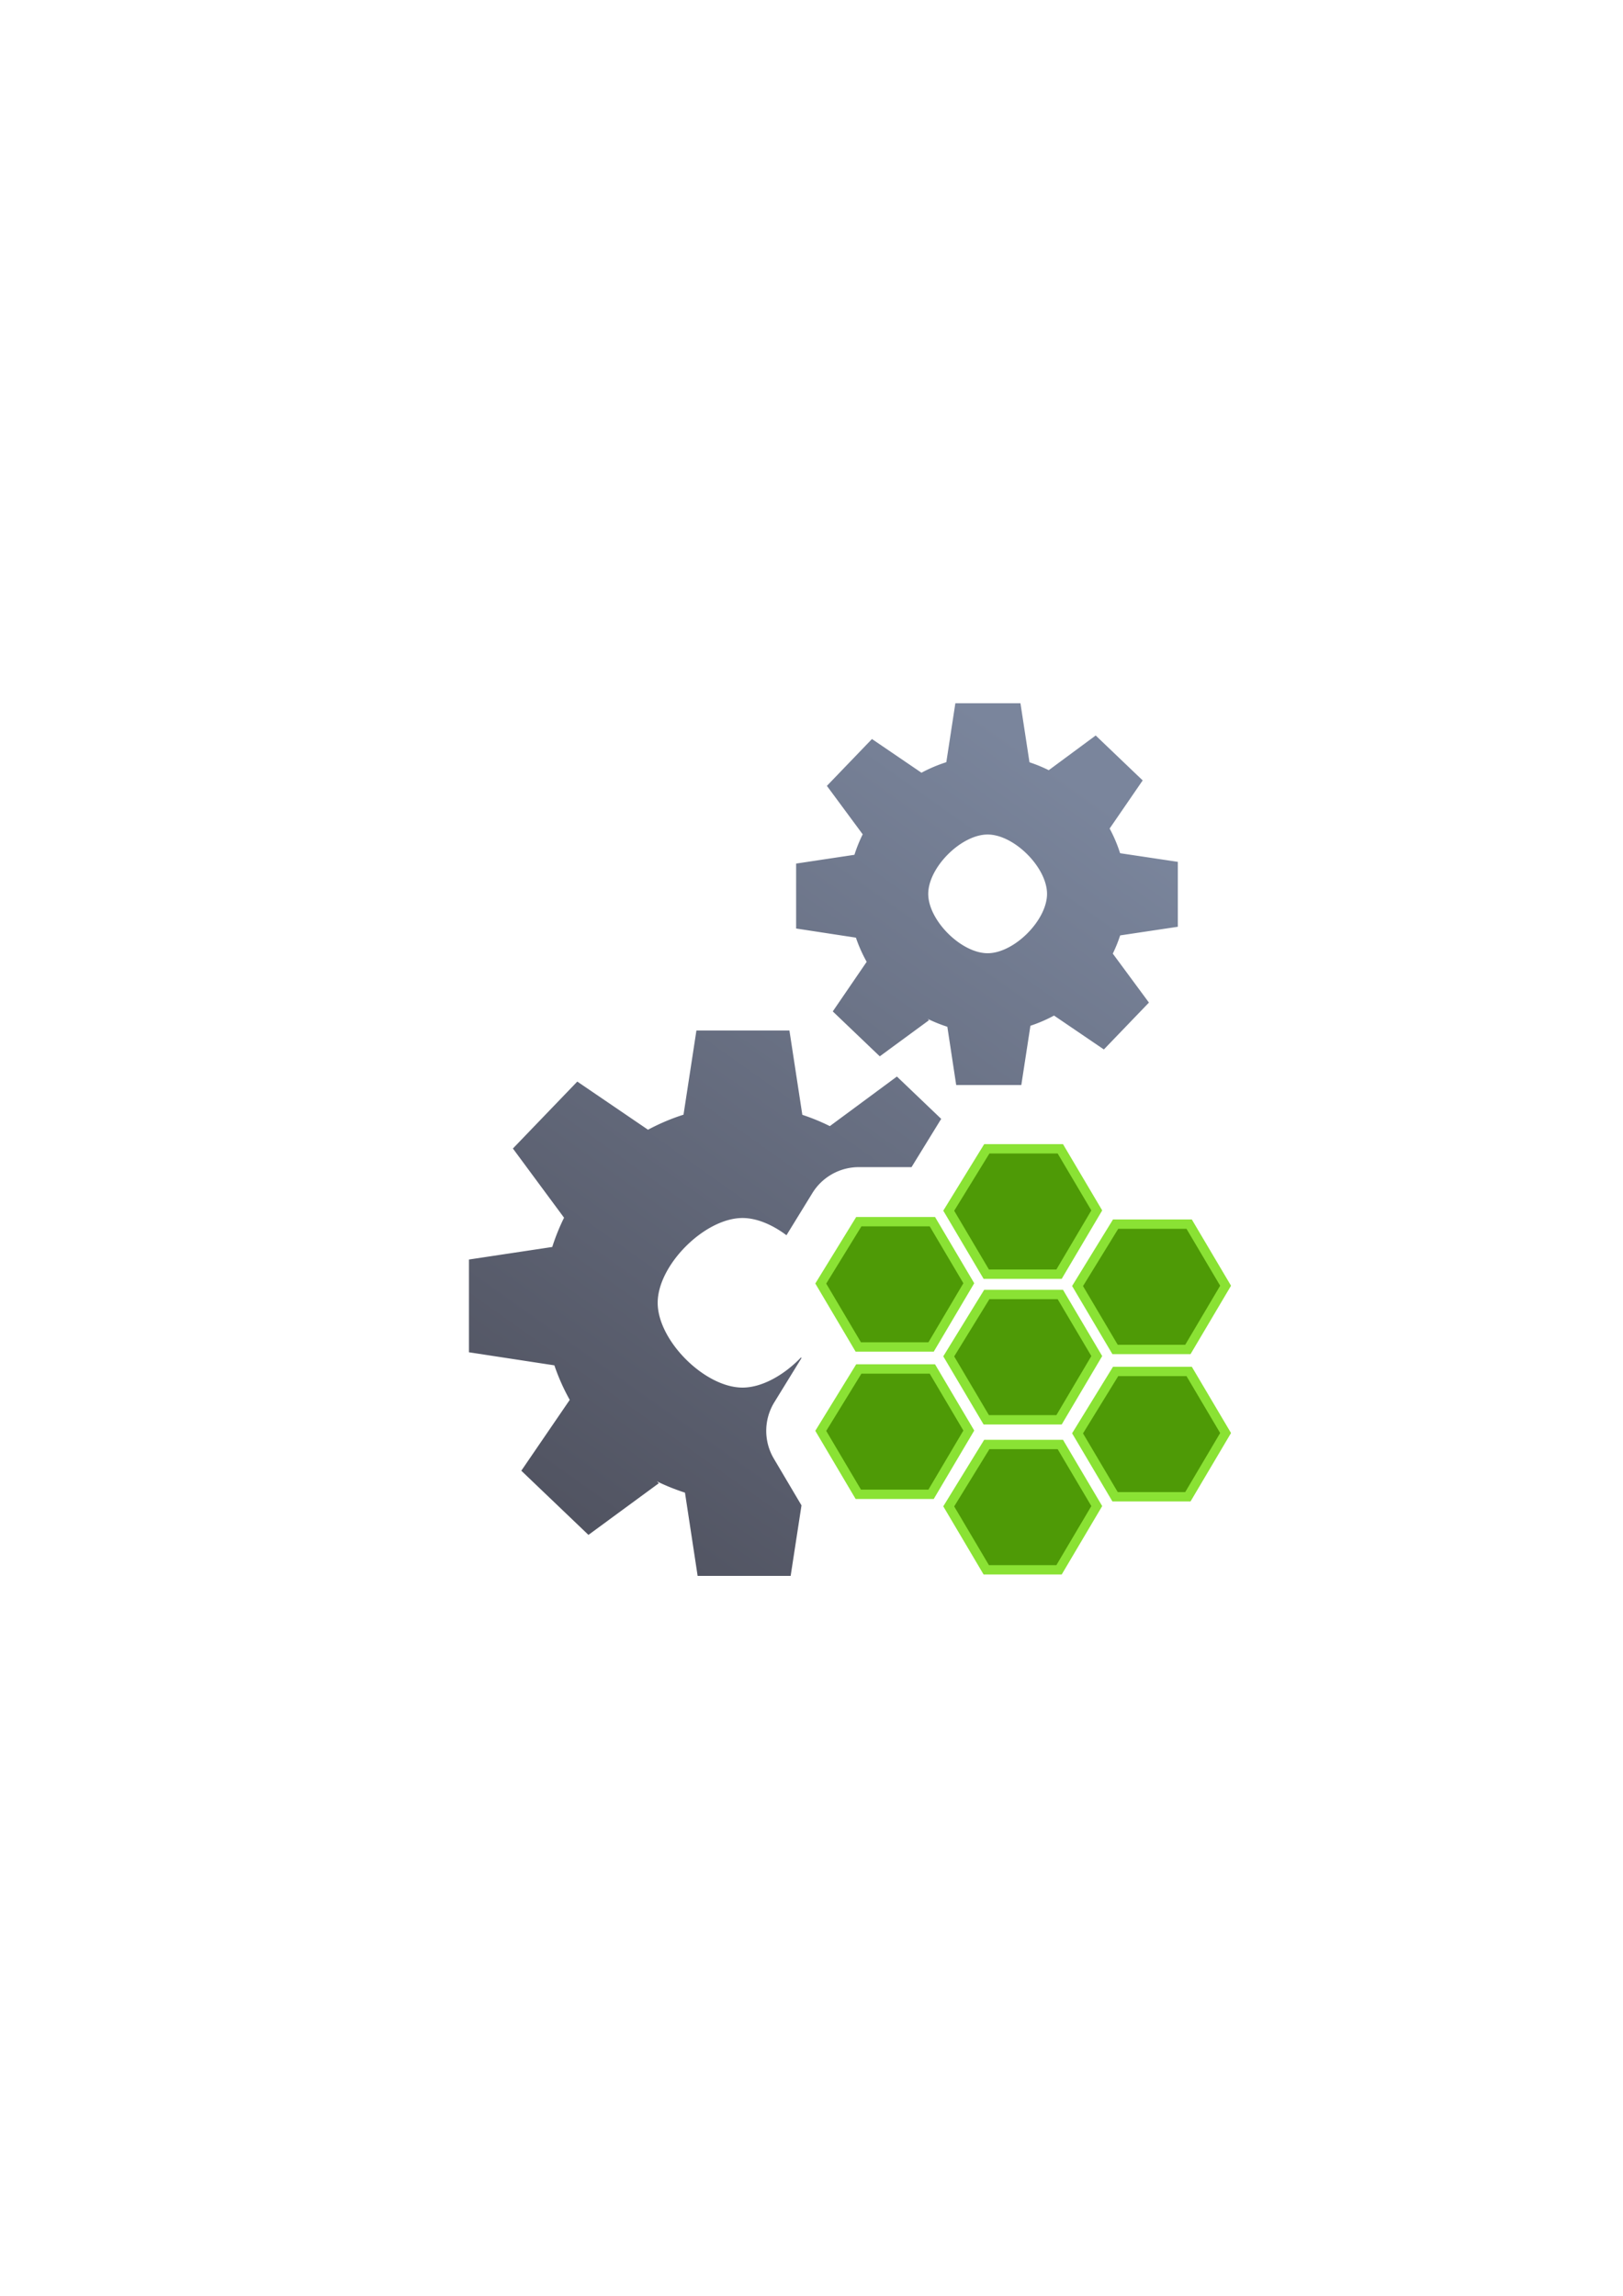 <?xml version="1.0" encoding="UTF-8" standalone="no"?>
<!-- Created with Inkscape (http://www.inkscape.org/) -->

<svg
   xmlns:dc="http://purl.org/dc/elements/1.1/"
   xmlns:cc="http://creativecommons.org/ns#"
   xmlns:rdf="http://www.w3.org/1999/02/22-rdf-syntax-ns#"
   xmlns:svg="http://www.w3.org/2000/svg"
   xmlns="http://www.w3.org/2000/svg"
   xmlns:xlink="http://www.w3.org/1999/xlink"
   xmlns:sodipodi="http://sodipodi.sourceforge.net/DTD/sodipodi-0.dtd"
   xmlns:inkscape="http://www.inkscape.org/namespaces/inkscape"
   width="210mm"
   height="297mm"
   viewBox="0 0 744.094 1052.362"
   id="svg2"
   version="1.1"
   inkscape:version="0.91 r13725"
   inkscape:export-xdpi="3.5999999"
   inkscape:export-ydpi="3.5999999"
   sodipodi:docname="system-IdM-Source.svg"
   inkscape:export-filename="D:\Dokumente\Arbeit\RRZE\github\bicons\16x16\emblems\system-IdM-Source.png">
  <defs
     id="defs4">
    <linearGradient
       id="linearGradient2224">
      <stop
         id="stop2226"
         offset="0"
         style="stop-color:#7c7c7c;stop-opacity:1;" />
      <stop
         id="stop2228"
         offset="1"
         style="stop-color:#b8b8b8;stop-opacity:1;" />
    </linearGradient>
    <linearGradient
       id="linearGradient15218">
      <stop
         id="stop15220"
         offset="0"
         style="stop-color:#eeeeef;stop-opacity:1;" />
      <stop
         id="stop2736"
         offset="0.599"
         style="stop-color:#d3d7cf;stop-opacity:1;" />
      <stop
         id="stop2738"
         offset="0.828"
         style="stop-color:#ffffff;stop-opacity:1;" />
      <stop
         id="stop15222"
         offset="1"
         style="stop-color:#d3d7cf;stop-opacity:1;" />
    </linearGradient>
    <pattern
       y="0"
       x="0"
       height="6"
       width="6"
       patternUnits="userSpaceOnUse"
       id="EMFhbasepattern" />
    <pattern
       y="0"
       x="0"
       height="6"
       width="6"
       patternUnits="userSpaceOnUse"
       id="EMFhbasepattern-5" />
    <linearGradient
       gradientTransform="translate(155,-310)"
       inkscape:collect="always"
       xlink:href="#linearGradient4280"
       id="linearGradient4286"
       x1="48"
       y1="1045.362"
       x2="302"
       y2="687.362"
       gradientUnits="userSpaceOnUse" />
    <linearGradient
       inkscape:collect="always"
       id="linearGradient4280">
      <stop
         style="stop-color:#4e505d;stop-opacity:1;"
         offset="0"
         id="stop4282" />
      <stop
         style="stop-color:#7a859c;stop-opacity:1"
         offset="1"
         id="stop4284" />
    </linearGradient>
  </defs>
  <sodipodi:namedview
     id="base"
     pagecolor="#ffffff"
     bordercolor="#666666"
     borderopacity="1.0"
     inkscape:pageopacity="0.0"
     inkscape:pageshadow="2"
     inkscape:zoom="1"
     inkscape:cx="335.43351"
     inkscape:cy="539.5632"
     inkscape:document-units="px"
     inkscape:current-layer="layer1"
     showgrid="false"
     showguides="true"
     inkscape:guide-bbox="true"
     inkscape:window-width="1600"
     inkscape:window-height="837"
     inkscape:window-x="-4"
     inkscape:window-y="-4"
     inkscape:window-maximized="1"
     inkscape:snap-bbox="true"
     inkscape:snap-bbox-edge-midpoints="false"
     inkscape:bbox-nodes="true">
    <sodipodi:guide
       position="560,730"
       orientation="0,1"
       id="guide3338" />
    <sodipodi:guide
       position="560,330"
       orientation="0,1"
       id="guide3340" />
    <sodipodi:guide
       position="190,475"
       orientation="1,0"
       id="guide3344" />
    <sodipodi:guide
       position="590,451"
       orientation="1,0"
       id="guide3346" />
    <inkscape:grid
       type="xygrid"
       id="grid3440" />
  </sodipodi:namedview>
  <g
     inkscape:label="Ebene 1"
     inkscape:groupmode="layer"
     id="layer1">
    <g
       id="g4278"
       transform="translate(35,-20)">
      <rect
         y="342.381"
         x="155"
         height="399.055"
         width="400"
         id="rect4160"
         style="opacity:1;fill:none;fill-opacity:1;stroke:none;stroke-width:23;stroke-linecap:butt;stroke-linejoin:round;stroke-miterlimit:4;stroke-dasharray:none;stroke-opacity:1" />
      <path
         id="path4172-4-7"
         d="m 403,342.362 -4.143,27.012 c -3.938,1.258 -7.751,2.875 -11.393,4.828 l -22.699,-15.451 -20.662,21.479 16.416,22.205 c -1.496,3.031 -2.763,6.169 -3.787,9.389 L 330,415.849 l 0,29.764 27.396,4.191 0,-0.037 c 1.309,3.847 2.965,7.567 4.947,11.117 l -15.543,22.73 21.545,20.592 22.594,-16.578 -0.633,-0.607 c 2.915,1.425 5.93,2.638 9.02,3.631 l 4.064,26.711 29.85,0 4.178,-27.17 c 3.739,-1.238 7.362,-2.802 10.828,-4.67 l 22.842,15.533 20.662,-21.486 -16.566,-22.445 c 1.312,-2.706 2.441,-5.495 3.379,-8.352 L 505,444.815 l 0,-29.756 -26.461,-3.959 c -1.252,-3.912 -2.859,-7.702 -4.803,-11.322 l 15.148,-22.053 -21.545,-20.59 -21.523,15.906 c -2.854,-1.414 -5.804,-2.624 -8.83,-3.623 l -4.141,-27.057 -29.846,0 z m 14.799,60.166 c 12.128,0 27.23,15.089 27.23,27.207 0,12.118 -15.102,27.207 -27.23,27.207 -12.128,0 -27.23,-15.089 -27.23,-27.207 0,-12.118 15.102,-27.207 27.23,-27.207 z m -133.514,89.834 -5.916,38.588 c -5.626,1.797 -11.074,4.106 -16.277,6.896 l -32.426,-22.07 -29.52,30.684 23.453,31.719 c -2.138,4.33 -3.947,8.814 -5.41,13.414 l -38.189,5.75 0,42.52 39.139,5.986 0,-0.053 c 1.87,5.496 4.235,10.811 7.066,15.883 l -22.203,32.471 30.779,29.418 32.275,-23.682 -0.904,-0.869 c 4.164,2.035 8.47,3.767 12.885,5.186 l 5.807,38.16 42.641,0 4.971,-32.326 -12.678,-21.424 a 25.003,25.003 0 0 1 0.221,-25.828 l 12.461,-20.264 -0.197,-0.332 c -7.676,8.028 -17.828,13.861 -26.836,13.861 -17.326,0 -38.9,-21.558 -38.9,-38.869 0,-17.311 21.574,-38.867 38.9,-38.867 6.572,0 13.753,3.104 20.139,7.898 l 11.879,-19.318 a 25.003,25.003 0 0 1 21.295,-11.902 l 24.166,0 13.209,-21.479 a 25.003,25.003 0 0 1 0.41,-0.623 l -20.324,-19.424 -30.746,22.725 c -4.077,-2.02 -8.293,-3.749 -12.615,-5.176 l -5.914,-38.652 -42.639,0 z m 88.426,112.629 -2.223,3.615 2.27,3.836 4.855,0 2.502,-4.227 -1.91,-3.225 -5.494,0 z m 0.002,67.521 -2.225,3.617 2.27,3.834 4.855,0 2.502,-4.227 -1.91,-3.225 -5.492,0 z"
         style="opacity:1;fill:url(#linearGradient4286);fill-opacity:1;stroke:none;stroke-width:20.627;stroke-linecap:square;stroke-linejoin:miter;stroke-miterlimit:4;stroke-dasharray:none;stroke-opacity:1"
         inkscape:connector-curvature="0" />
      <path
         style="fill:#4e9a06;stroke:#8ae234;stroke-width:4.286;stroke-linecap:butt;stroke-linejoin:miter;stroke-miterlimit:4;stroke-dasharray:none;stroke-opacity:1"
         d="m 417.409,682.129 33.722,0 16.703,28.225 -17.295,29.226 -33.366,0 -17.21,-29.083 z"
         id="path15480"
         inkscape:connector-curvature="0" />
      <path
         inkscape:connector-curvature="0"
         id="path15490"
         d="m 417.409,613.371 33.722,0 16.703,28.225 -17.295,29.226 -33.366,0 -17.21,-29.083 z"
         style="fill:#4e9a06;stroke:#8ae234;stroke-width:4.286;stroke-linecap:butt;stroke-linejoin:miter;stroke-miterlimit:4;stroke-dasharray:none;stroke-opacity:1" />
      <path
         style="fill:#4e9a06;stroke:#8ae234;stroke-width:4.286;stroke-linecap:butt;stroke-linejoin:miter;stroke-miterlimit:4;stroke-dasharray:none;stroke-opacity:1"
         d="m 358.739,647.512 33.722,0 16.703,28.225 -17.295,29.226 -33.366,0 -17.21,-29.083 z"
         id="path15496"
         inkscape:connector-curvature="0" />
      <path
         inkscape:connector-curvature="0"
         id="path15502"
         d="m 476.47,648.65 33.722,0 16.703,28.225 -17.295,29.226 -33.366,0 -17.21,-29.083 z"
         style="fill:#4e9a06;stroke:#8ae234;stroke-width:4.286;stroke-linecap:butt;stroke-linejoin:miter;stroke-miterlimit:4;stroke-dasharray:none;stroke-opacity:1" />
      <path
         style="fill:#4e9a06;stroke:#8ae234;stroke-width:4.286;stroke-linecap:butt;stroke-linejoin:miter;stroke-miterlimit:4;stroke-dasharray:none;stroke-opacity:1"
         d="m 476.47,581.128 33.722,0 16.703,28.225 -17.295,29.226 -33.366,0 -17.21,-29.083 z"
         id="path15508"
         inkscape:connector-curvature="0" />
      <path
         inkscape:connector-curvature="0"
         id="path15520"
         d="m 358.739,579.99 33.722,0 16.703,28.225 -17.295,29.226 -33.366,0 -17.21,-29.083 z"
         style="fill:#4e9a06;stroke:#8ae234;stroke-width:4.286;stroke-linecap:butt;stroke-linejoin:miter;stroke-miterlimit:4;stroke-dasharray:none;stroke-opacity:1" />
      <path
         style="fill:#4e9a06;stroke:#8ae234;stroke-width:4.286;stroke-linecap:butt;stroke-linejoin:miter;stroke-miterlimit:4;stroke-dasharray:none;stroke-opacity:1"
         d="m 417.409,546.608 33.722,0 16.703,28.225 -17.295,29.226 -33.366,0 -17.21,-29.083 z"
         id="path15526"
         inkscape:connector-curvature="0" />
    </g>
  </g>
</svg>
